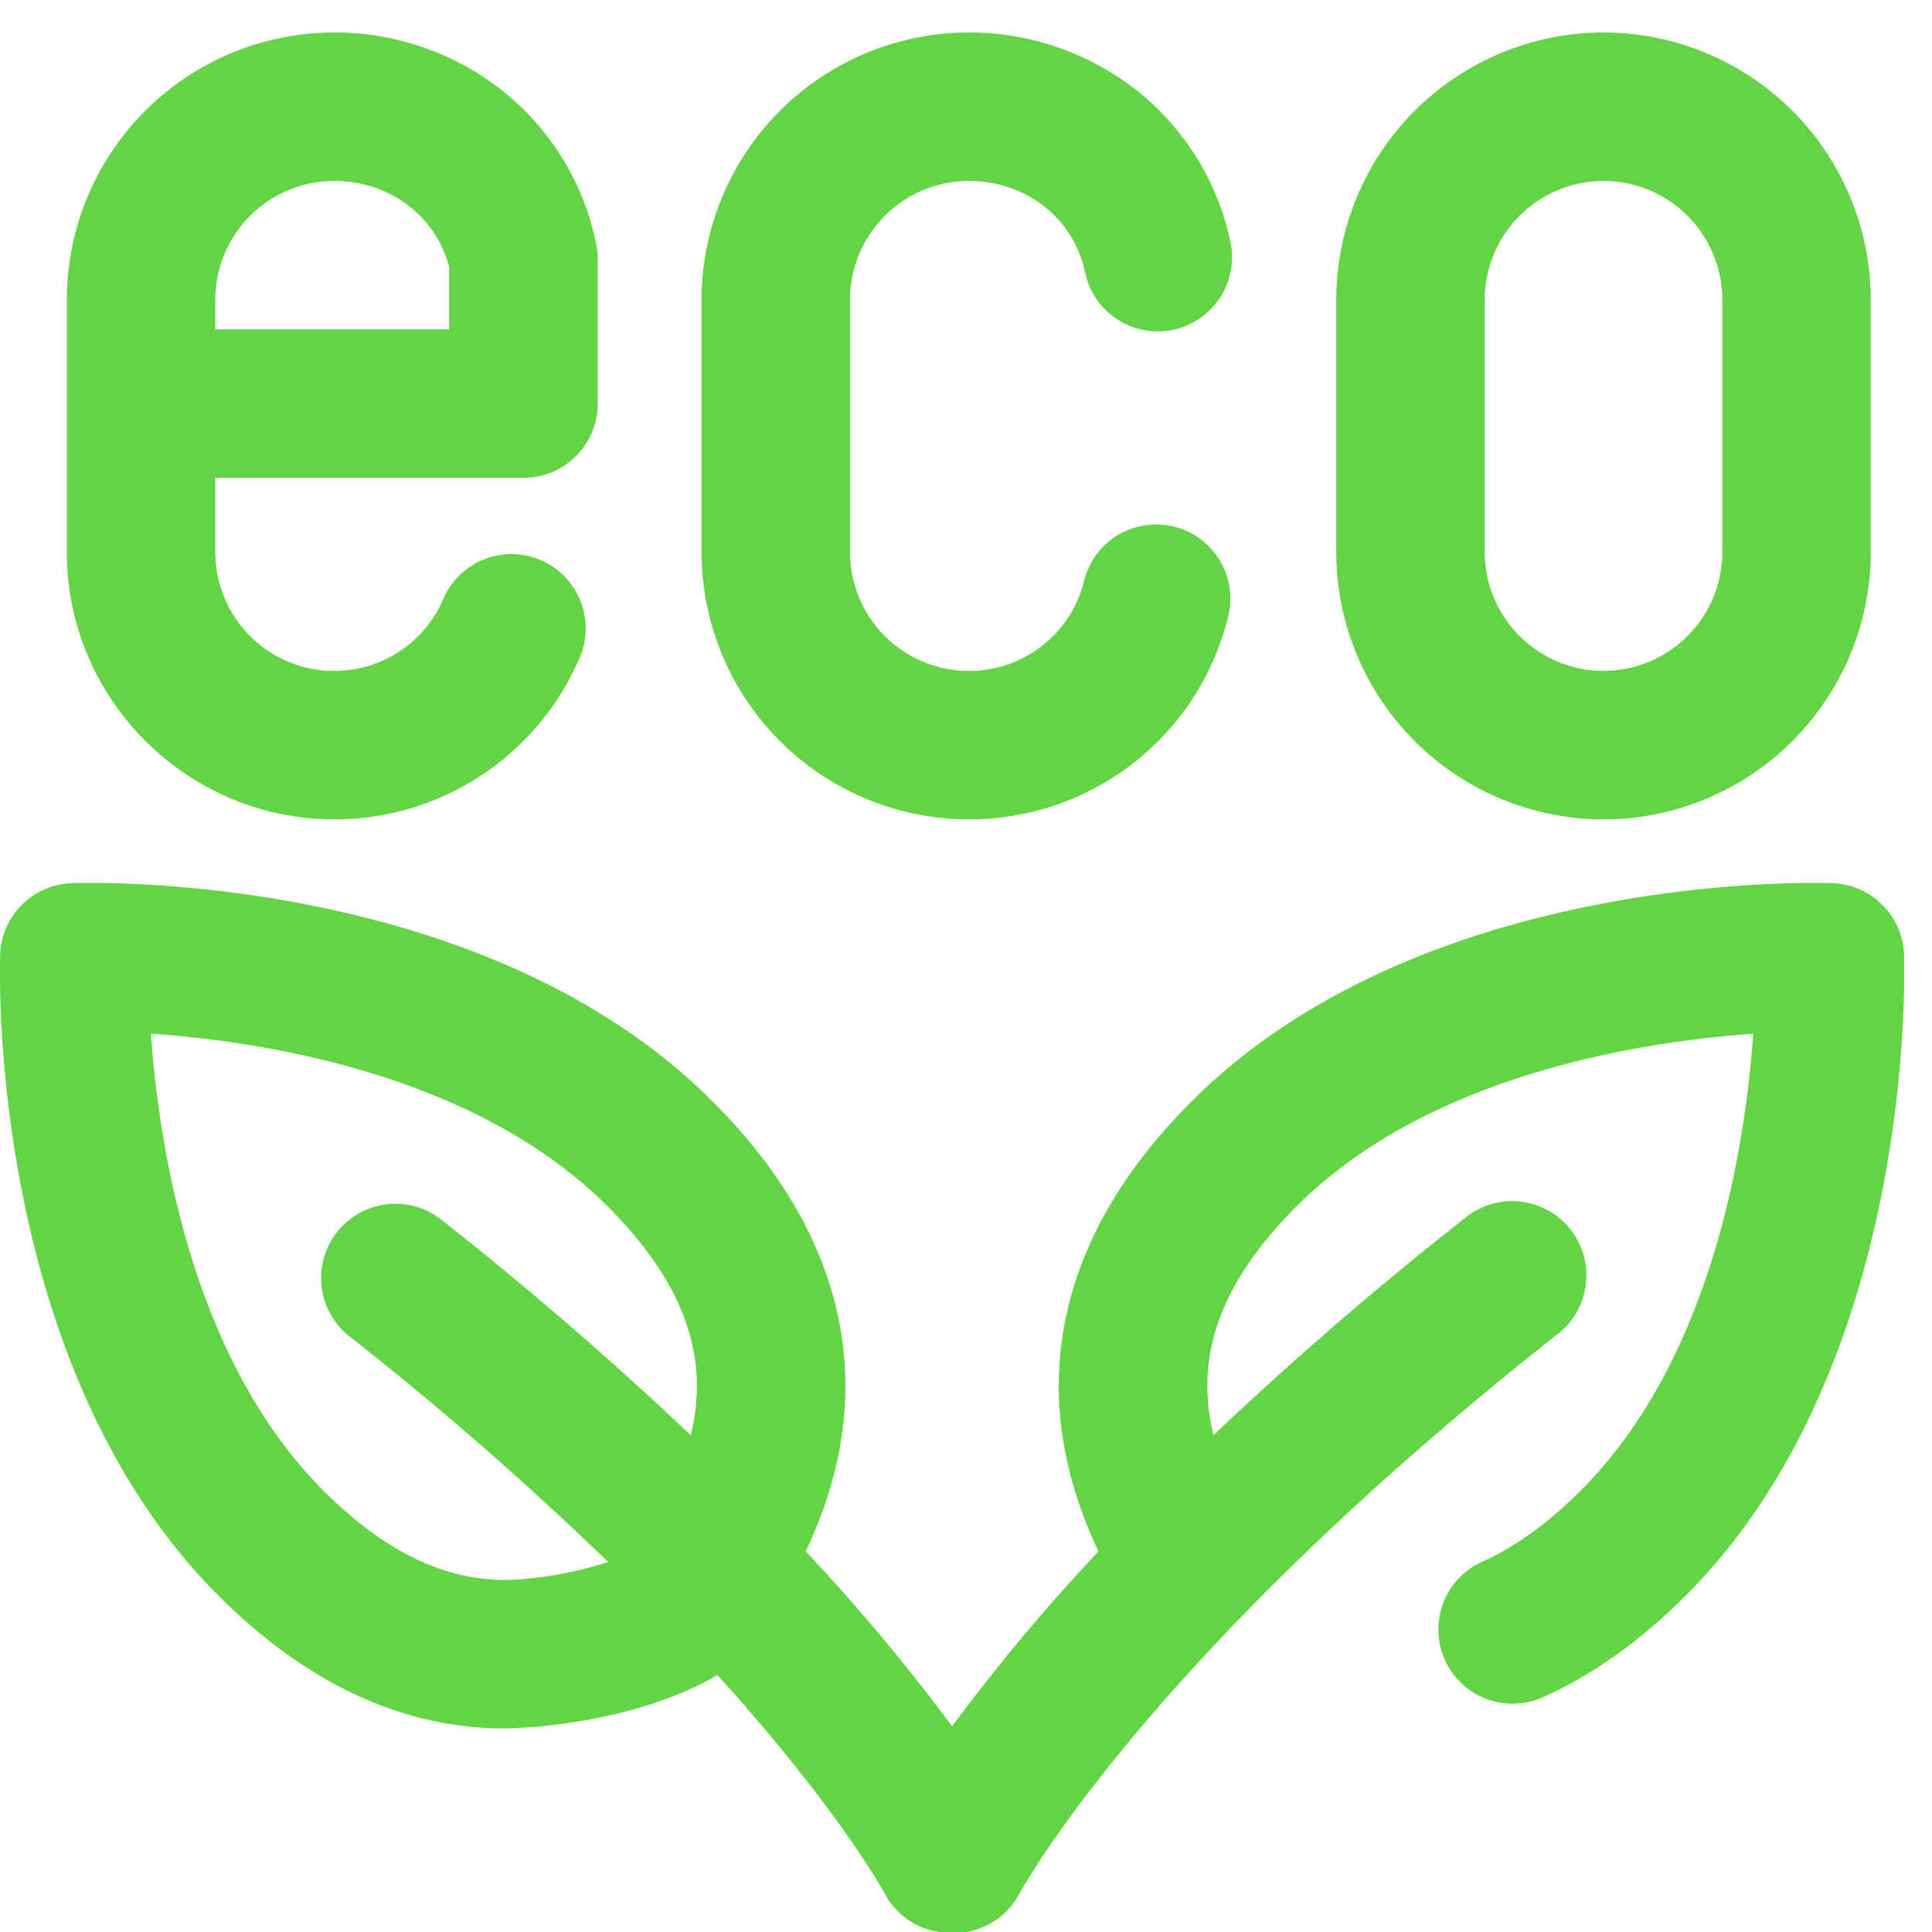 <svg xmlns="http://www.w3.org/2000/svg" width="32" height="32" viewBox="0 0 32 32"><g><g><g><g><g><path fill="#63d544" d="M24.592 4.965a1.97 1.97 0 0 1 1.967-1.968 1.97 1.97 0 0 1 1.968 1.968v4.18a1.97 1.97 0 0 1-1.968 1.967 1.97 1.97 0 0 1-1.967-1.967zm1.967 8.607a4.431 4.431 0 0 0 4.427-4.427v-4.18A4.431 4.431 0 0 0 26.559.538a4.431 4.431 0 0 0-4.426 4.427v4.18a4.431 4.431 0 0 0 4.426 4.427z"/></g><g><path fill="#63d544" d="M16.046 13.572c2.063 0 3.835-1.401 4.308-3.406a1.23 1.23 0 0 0-2.393-.566 1.959 1.959 0 0 1-1.915 1.513 1.97 1.97 0 0 1-1.967-1.968v-4.18a1.97 1.97 0 0 1 1.967-1.968c.957 0 1.75.63 1.93 1.531a1.23 1.23 0 0 0 2.412-.48 4.342 4.342 0 0 0-1.53-2.526 4.486 4.486 0 0 0-2.812-.984 4.431 4.431 0 0 0-4.426 4.427v4.18a4.432 4.432 0 0 0 4.426 4.427z"/></g><g><path fill="#63d544" d="M5.534 2.997c.92 0 1.688.582 1.905 1.427v1.032H3.566v-.491a1.97 1.97 0 0 1 1.968-1.968zm4.085 7.854a1.23 1.23 0 0 0-2.269-.948 1.964 1.964 0 0 1-1.816 1.21 1.97 1.97 0 0 1-1.968-1.968v-1.23H8.67c.68 0 1.23-.55 1.23-1.229V4.288c0-.08-.008-.16-.024-.24a4.343 4.343 0 0 0-1.529-2.526A4.486 4.486 0 0 0 5.534.538a4.431 4.431 0 0 0-4.427 4.427v4.18c0 2.438 1.99 4.422 4.427 4.427a4.417 4.417 0 0 0 4.085-2.721zm-4.085 2.72h-.01.01z"/></g><g><path fill="#63d544" d="M11.44 23.771a58.836 58.836 0 0 0-4.163-3.594 1.23 1.23 0 0 0-1.523 1.93 55.17 55.17 0 0 1 4.318 3.764c-.596.199-1.305.298-1.706.298-1.03 0-2.013-.484-3.009-1.48-2.186-2.186-2.727-5.718-2.857-7.568 1.849.127 5.369.664 7.564 2.86 1.002 1.001 1.485 1.983 1.479 3a3.353 3.353 0 0 1-.103.79zm20.098-7.858v-.022a1.23 1.23 0 0 0-1.183-1.263c-.276-.01-6.798-.206-10.618 3.614-1.47 1.47-2.21 3.07-2.2 4.754.008 1.106.345 2.034.656 2.7a32.33 32.33 0 0 0-2.423 2.898 32.31 32.31 0 0 0-2.424-2.898c.312-.666.649-1.594.656-2.7.01-1.685-.73-3.284-2.2-4.754-3.819-3.82-10.342-3.625-10.617-3.614a1.228 1.228 0 0 0-1.183 1.256c-.017.778-.033 6.895 3.616 10.545 1.46 1.46 3.057 2.2 4.748 2.2.023 0 2.021-.013 3.518-.884 2.004 2.213 2.747 3.577 2.766 3.612.215.41.63.647 1.062.657.03.002.059.004.088.004.443 0 .87-.24 1.09-.66.02-.04 2.112-3.9 8.895-9.25a1.23 1.23 0 1 0-1.523-1.931A58.891 58.891 0 0 0 20.1 23.77a3.363 3.363 0 0 1-.103-.79c-.007-1.017.477-1.999 1.479-3 2.184-2.185 5.711-2.727 7.563-2.858-.13 1.852-.671 5.382-2.857 7.567-.531.531-1.072.924-1.607 1.167a1.23 1.23 0 1 0 1.017 2.239c.805-.365 1.588-.926 2.329-1.667 3.608-3.609 3.634-9.63 3.617-10.516z"/></g></g></g></g></g></svg>